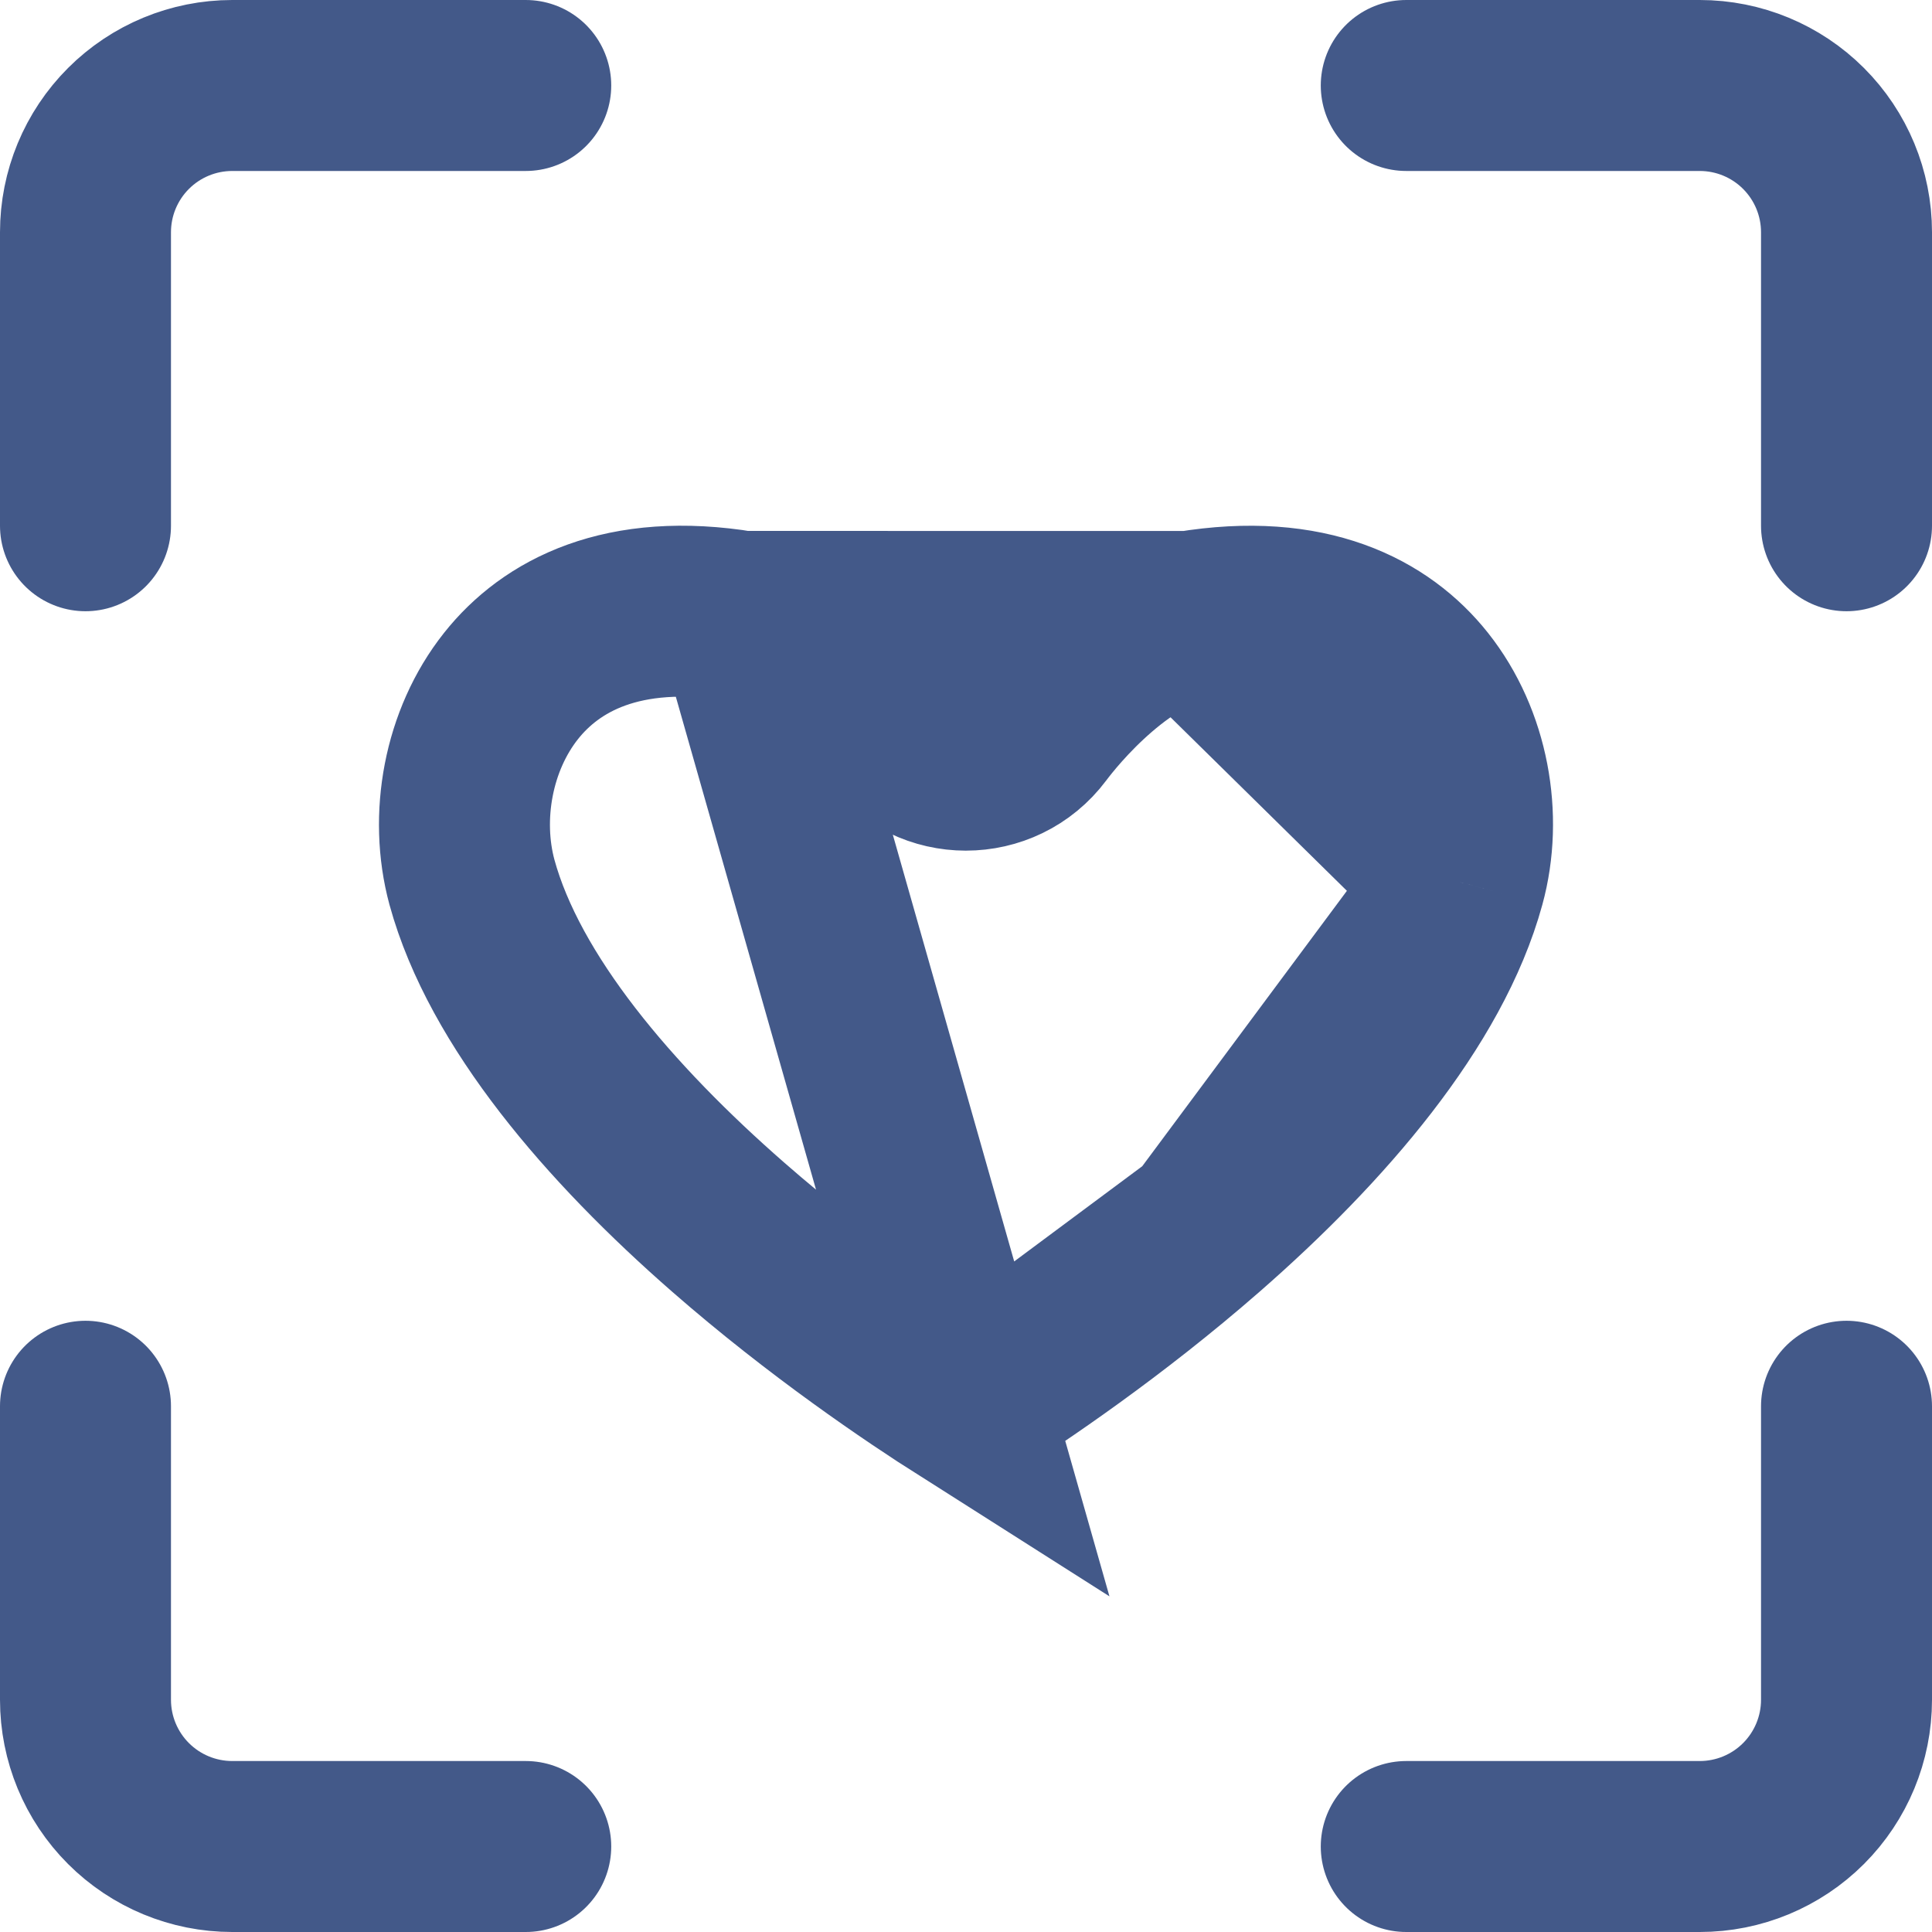 <svg width="113" height="113" viewBox="0 0 113 113" fill="none" xmlns="http://www.w3.org/2000/svg">
<path d="M5 82.25V99.417C5 101.693 5.904 103.876 7.514 105.486C9.124 107.096 11.307 108 13.583 108H30.75M82.25 108H99.417C101.693 108 103.876 107.096 105.486 105.486C107.096 103.876 108 101.693 108 99.417V82.25M108 30.75V13.583C108 11.307 107.096 9.124 105.486 7.514C103.876 5.904 101.693 5 99.417 5H82.25M5 30.75V13.583C5 11.307 5.904 9.124 7.514 7.514C9.124 5.904 11.307 5 13.583 5H30.75" stroke="#435989" stroke-width="10" stroke-linecap="round" stroke-linejoin="round"/>
<path d="M69.6 36.056L69.596 36.056C67.827 36.348 65.906 37.464 64.097 39.025C62.35 40.532 61.111 42.102 60.706 42.644C58.601 45.457 54.383 45.456 52.28 42.642C51.876 42.101 50.638 40.532 48.892 39.025C47.084 37.465 45.163 36.346 43.391 36.053L69.6 36.056ZM69.6 36.056C76.594 34.899 80.787 37.194 83.112 40.121C85.632 43.293 86.431 47.787 85.388 51.591L85.388 51.592M69.6 36.056L85.388 51.592M85.388 51.592C83.482 58.55 77.34 65.708 70.382 71.785M85.388 51.592L70.382 71.785M70.382 71.785C64.972 76.51 59.55 80.171 56.491 82.113M70.382 71.785L56.491 82.113M56.491 82.113C53.432 80.171 48.011 76.51 42.603 71.785C35.649 65.71 29.511 58.555 27.603 51.598C26.572 47.787 27.375 43.29 29.892 40.119C32.215 37.193 36.399 34.898 43.39 36.053L56.491 82.113Z" stroke="#435989" stroke-width="10"/>
</svg>
